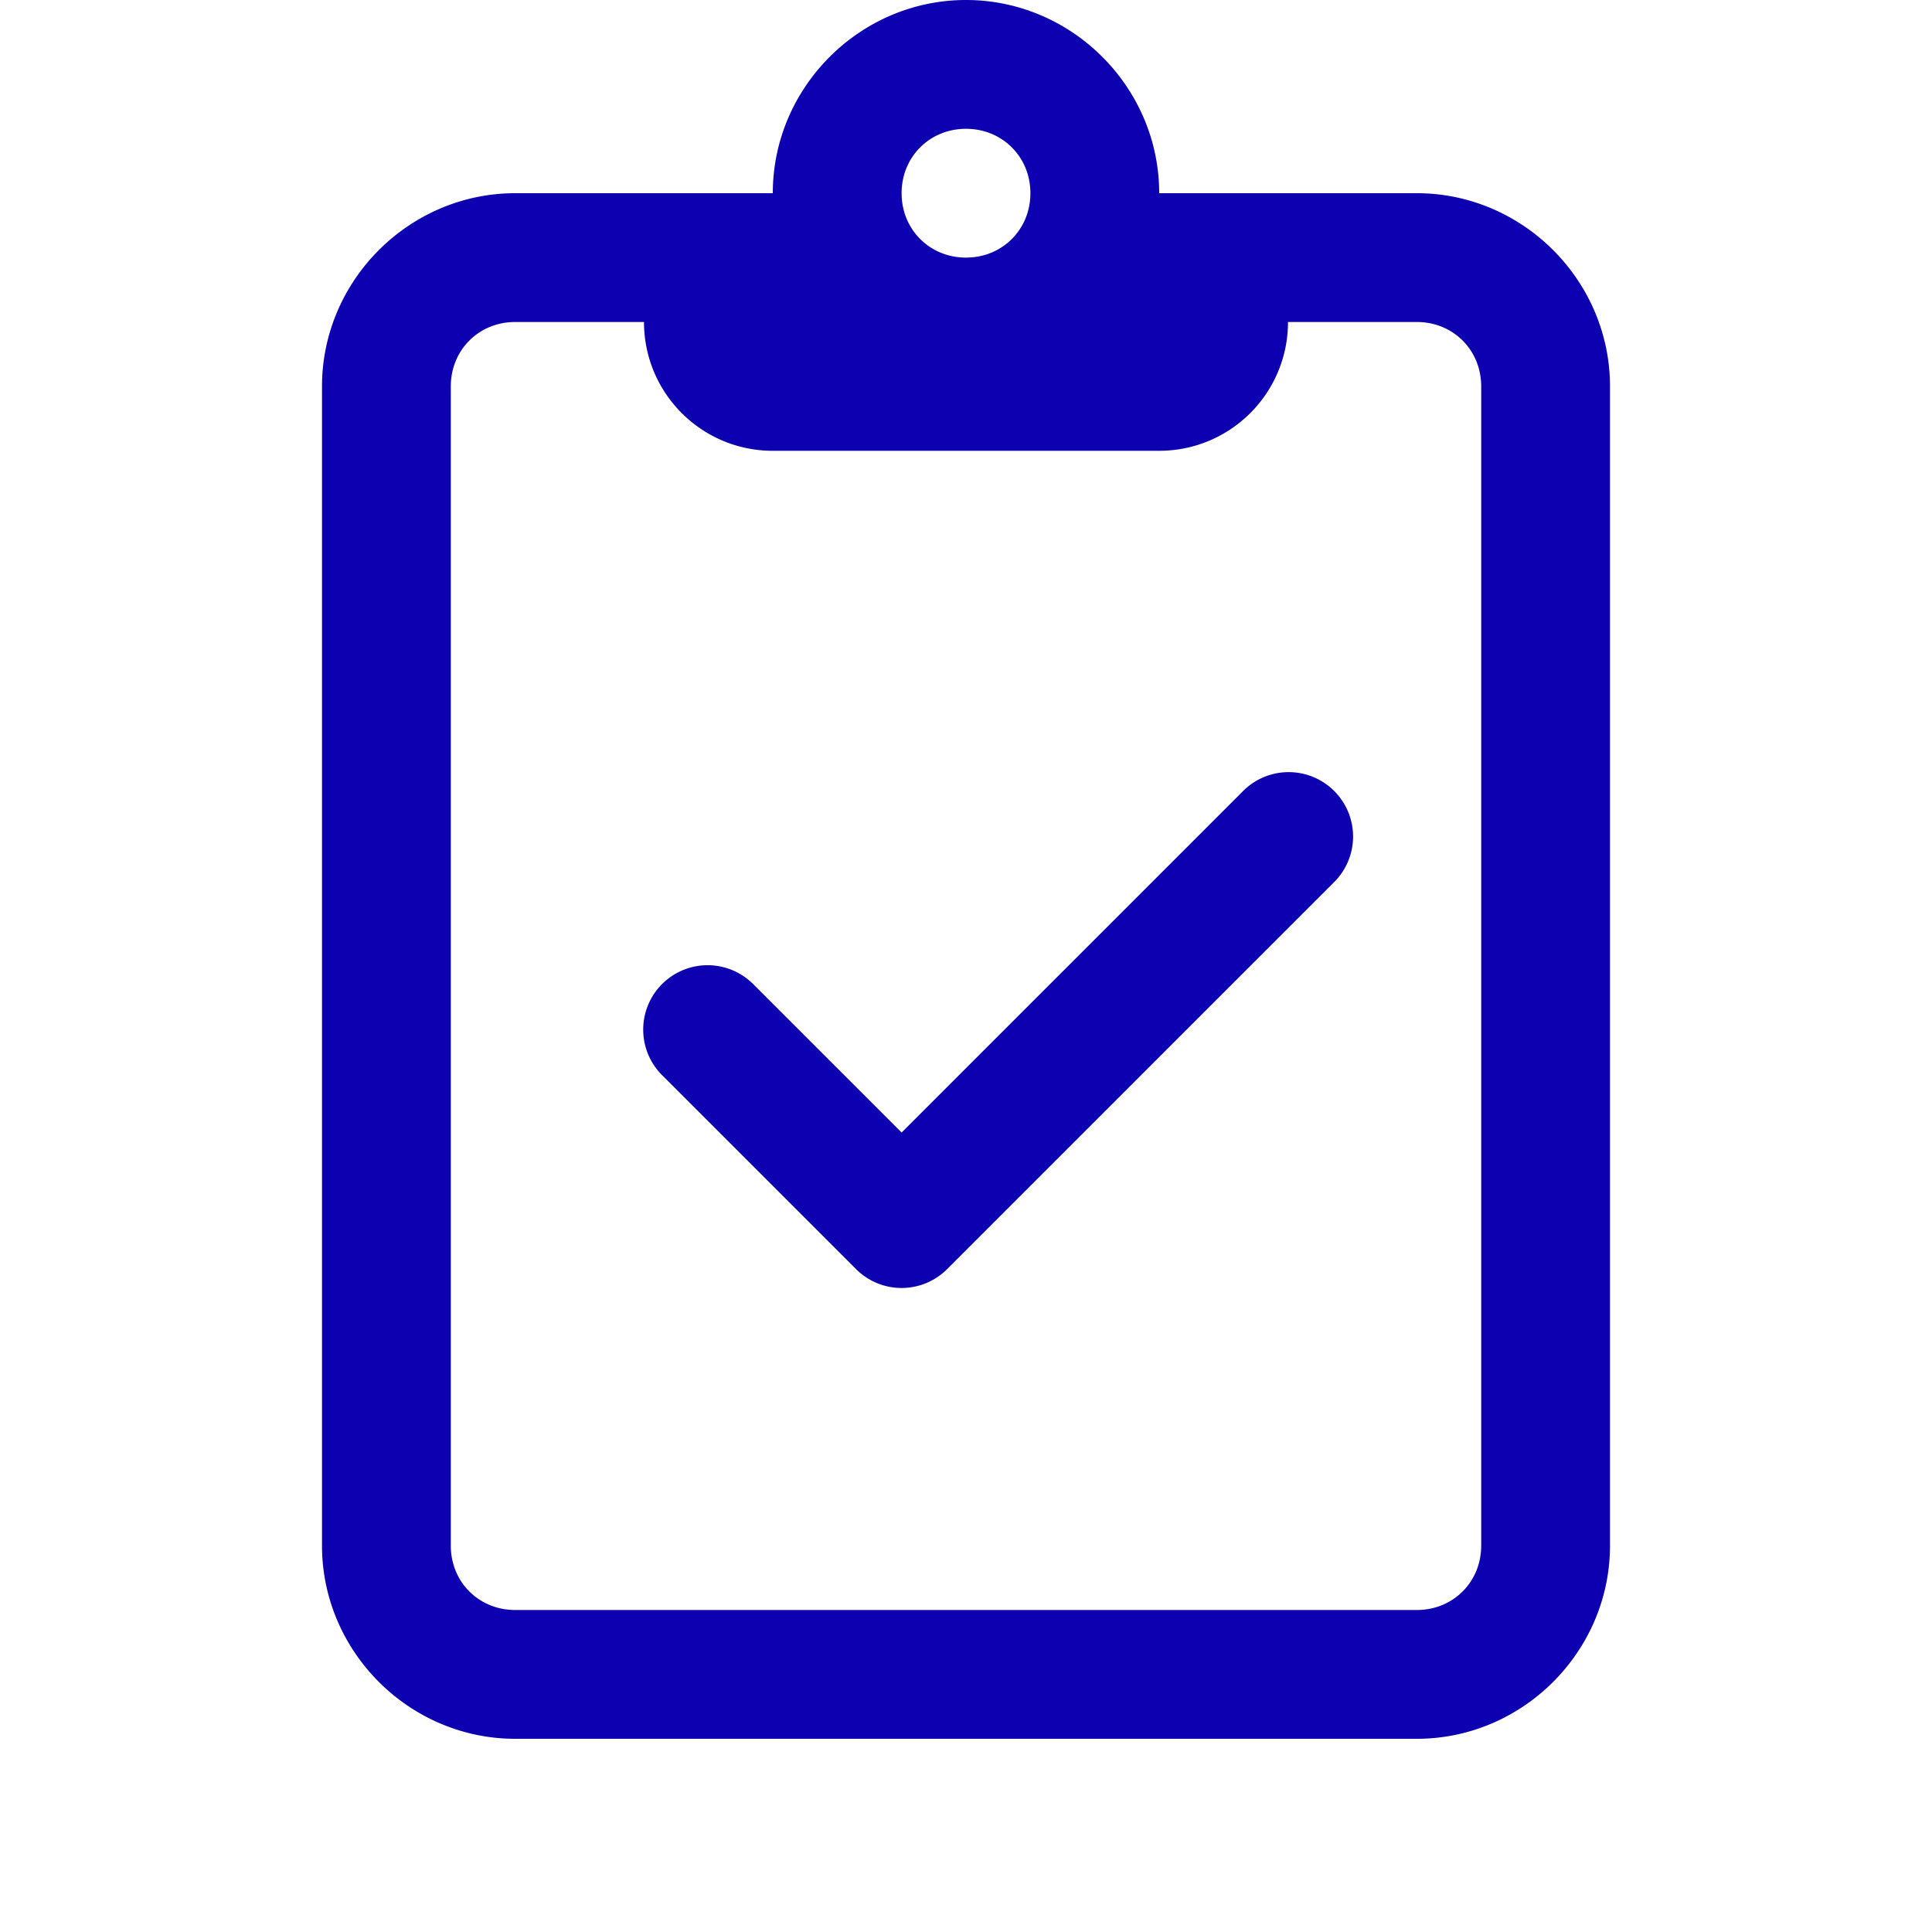 <svg xmlns="http://www.w3.org/2000/svg" xmlns:xlink="http://www.w3.org/1999/xlink" viewBox="0 0 30 30" fill="#0D00B1">
  <path d="M15 0C13.355 0 12 1.355 12 3L10 3L8 3C6.355 3 5 4.355 5 6L5 24C5 25.645 6.355 27 8 27L22 27C23.645 27 25 25.645 25 24L25 6C25 4.355 23.645 3 22 3L20 3L18 3C18 1.355 16.645 0 15 0 z M 15 2C15.564 2 16 2.436 16 3C16 3.564 15.564 4 15 4C14.436 4 14 3.564 14 3C14 2.436 14.436 2 15 2 z M 8 5L10 5C10 6.105 10.895 7 12 7L18 7C19.105 7 20 6.105 20 5L22 5C22.565 5 23 5.435 23 6L23 24C23 24.565 22.565 25 22 25L8 25C7.435 25 7 24.565 7 24L7 6C7 5.435 7.435 5 8 5 z M 19.98 11.99 A 1 1 0 0 0 19.293 12.293L14 17.586L11.707 15.293 A 1 1 0 1 0 10.293 16.707L13.293 19.707 A 1 1 0 0 0 14.707 19.707L20.707 13.707 A 1 1 0 0 0 19.98 11.99 z" fill="#0D00B1" />
</svg>